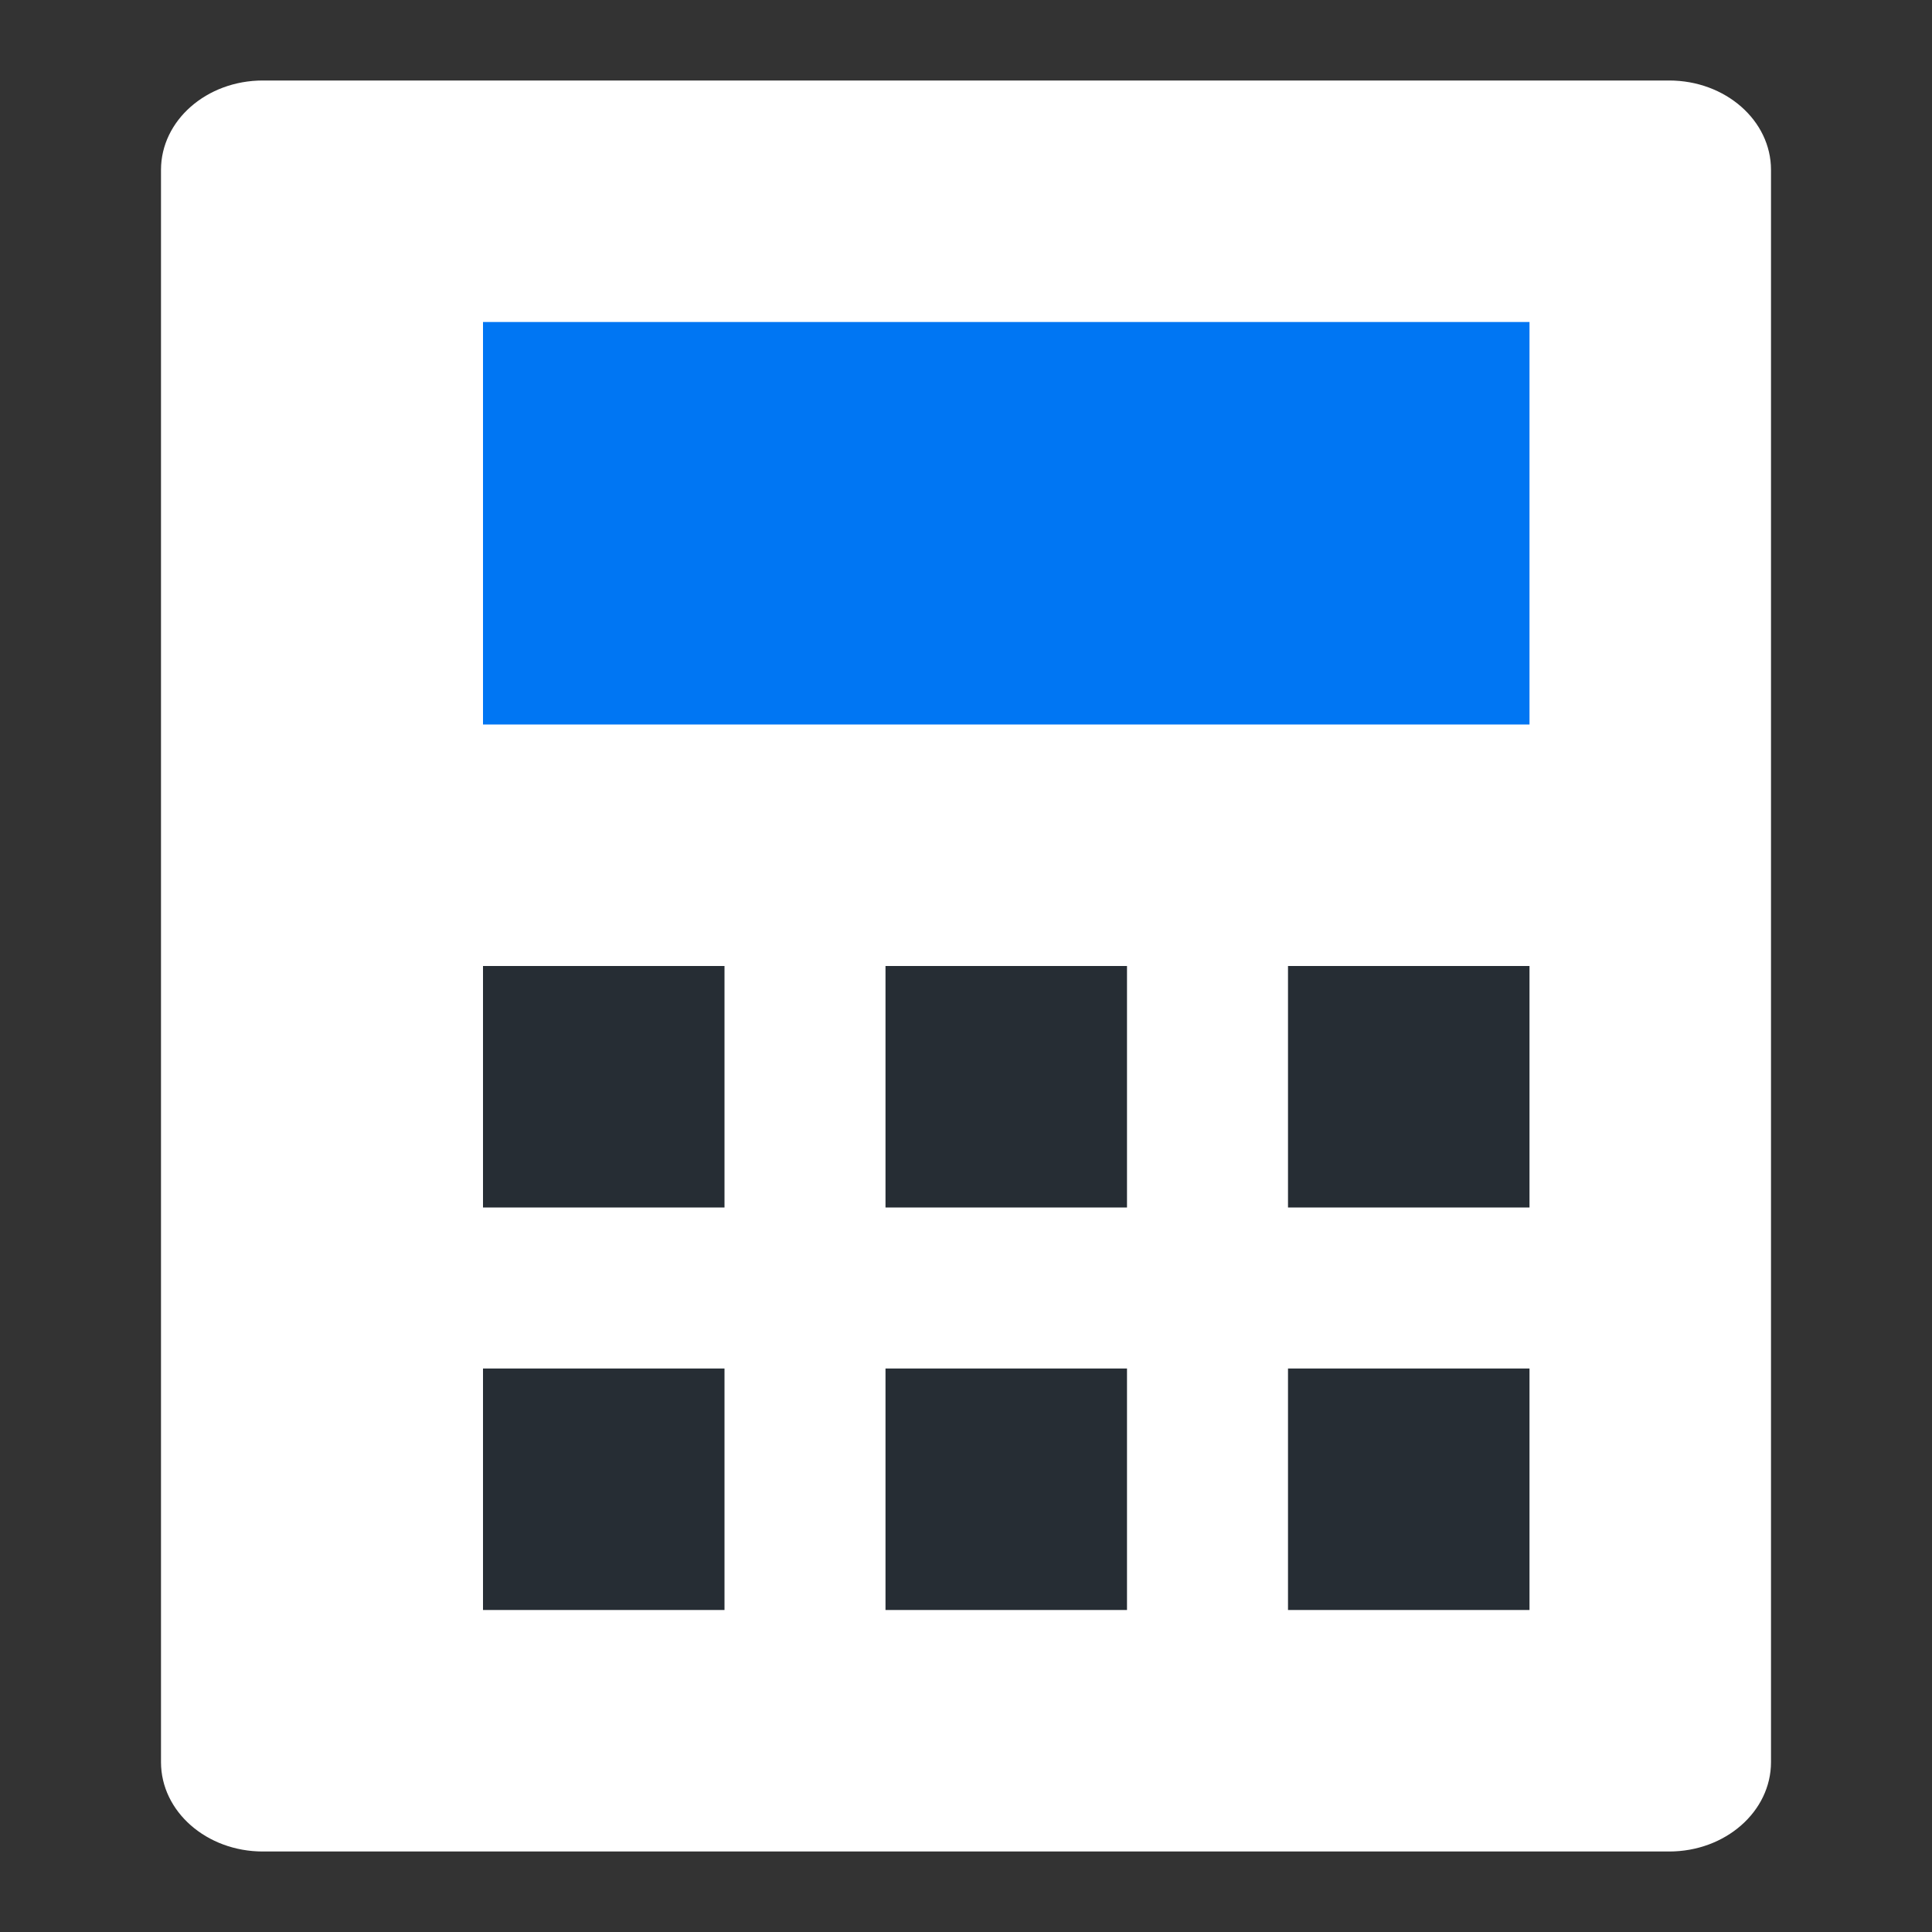 <svg width="24" height="24" viewBox="0 0 24 24" fill="none" xmlns="http://www.w3.org/2000/svg">
<rect x="0" y="0" width="24" height="24" fill="#333333" stroke="none"/>
<path d="M20.735 1H3.265C2.566 1 2 1.497 2 2.11V21.89C2 22.503 2.566 23 3.265 23H20.735C21.434 23 22 22.503 22 21.89V2.11C22 1.497 21.434 1 20.735 1Z" fill="white"/>
<path d="M19 4H6V9H19V4Z" fill="#0076F3"/>
<path d="M9 12H6V15H9V12Z" fill="#262D34"/>
<path d="M14 12H11V15H14V12Z" fill="#262D34"/>
<path d="M19 12H16V15H19V12Z" fill="#262D34"/>
<path d="M9 17H6V20H9V17Z" fill="#262D34"/>
<path d="M14 17H11V20H14V17Z" fill="#262D34"/>
<path d="M16 17V18.754V19.045V20H19V19.045V18.754V17H16Z" fill="#262D34"/>
</svg>
